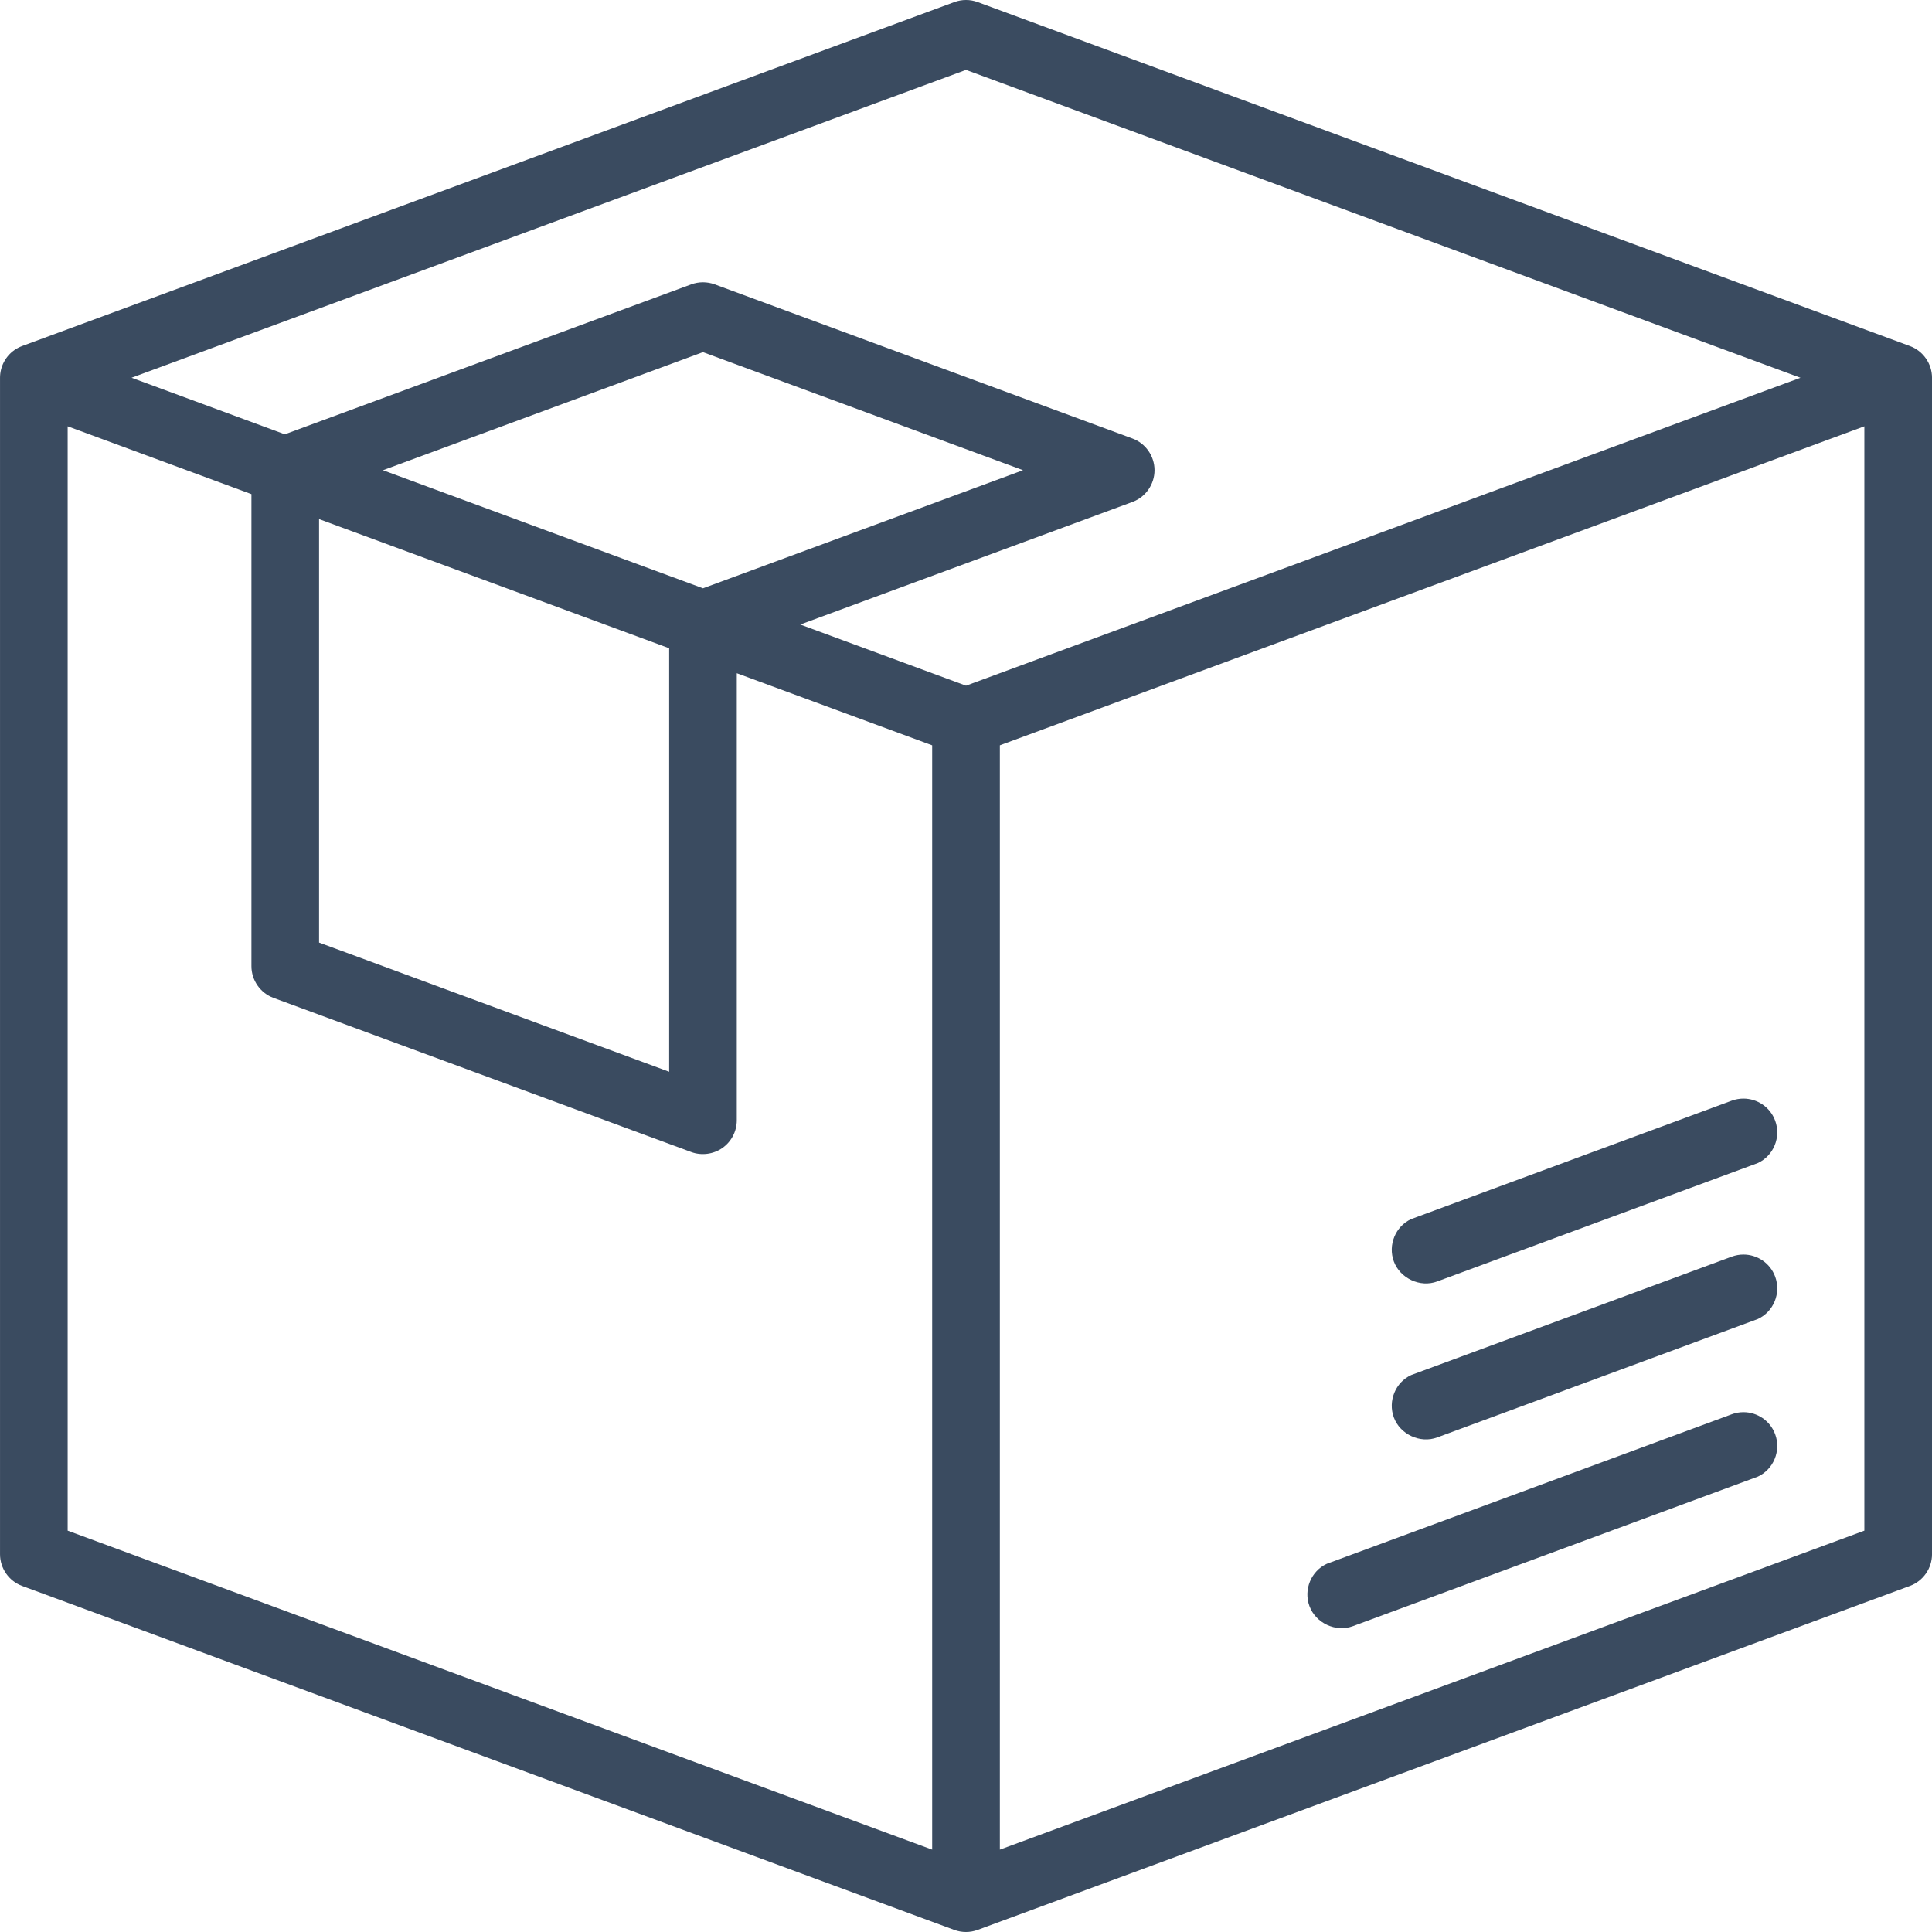 <?xml version="1.0" encoding="UTF-8"?>
<svg width="100px" height="100px" viewBox="0 0 100 100" version="1.1" xmlns="http://www.w3.org/2000/svg" xmlns:xlink="http://www.w3.org/1999/xlink">
    <title>icon / furniture / box</title>
    <g id="icon-/-furniture-/-box" stroke="none" stroke-width="1" fill="none" fill-rule="evenodd">
        <path d="M3.502,79.226 L48.249,95.737 L48.249,38.578 L38.136,34.846 L38.136,57.987 C38.136,58.559 37.856,59.095 37.386,59.423 C36.92,59.747 36.307,59.824 35.779,59.629 L14.158,51.651 C13.473,51.398 13.014,50.738 13.014,50.008 L13.014,25.576 L3.502,22.066 L3.502,79.226 Z M16.515,26.868 L16.515,48.787 L34.636,55.474 L34.636,33.553 L16.515,26.868 Z M36.3,30.418 L36.386,30.451 L52.952,24.338 L36.472,18.259 L36.386,18.227 L19.822,24.339 L36.3,30.418 Z M6.809,19.552 L14.742,22.48 L35.779,14.718 C36.17,14.575 36.602,14.575 36.992,14.718 L58.615,22.697 C59.3,22.949 59.758,23.608 59.758,24.338 C59.758,25.069 59.3,25.728 58.614,25.981 L41.422,32.326 L50.001,35.491 L93.192,19.553 L50.087,3.649 L50.001,3.617 L6.809,19.552 Z M96.499,22.066 L51.916,38.517 L51.752,38.578 L51.752,95.737 L96.335,79.287 L96.499,79.226 L96.499,22.066 Z M1.145,17.911 L49.395,0.108 C49.785,-0.036 50.215,-0.036 50.605,0.108 L98.855,17.911 C99.54,18.163 100.001,18.824 100.001,19.553 L100.001,80.447 C100.001,81.177 99.541,81.836 98.856,82.088 L50.605,99.891 C50.209,100.037 49.783,100.035 49.395,99.893 L1.145,82.088 C0.46,81.836 0.001,81.177 0.001,80.447 L0.001,19.553 C0.001,18.981 0.281,18.445 0.75,18.117 C0.869,18.035 1.002,17.964 1.145,17.911 L1.145,17.911 Z M91.883,66.08 C91.624,65.374 90.954,64.936 90.24,64.936 C90.04,64.936 89.835,64.971 89.635,65.044 L73.044,71.172 C72.23,71.546 71.831,72.511 72.144,73.366 C72.469,74.243 73.505,74.73 74.392,74.401 L90.984,68.272 C91.799,67.899 92.198,66.934 91.883,66.08 L91.883,66.08 Z M91.883,58.007 C91.624,57.3 90.954,56.863 90.24,56.863 C90.04,56.863 89.835,56.897 89.635,56.97 L73.044,63.099 C72.23,63.473 71.831,64.438 72.144,65.291 C72.469,66.168 73.505,66.658 74.392,66.327 L90.984,60.199 C91.799,59.825 92.198,58.86 91.883,58.007 L91.883,58.007 Z M68.677,80.941 L89.635,73.203 C89.835,73.128 90.04,73.094 90.24,73.094 C90.954,73.094 91.624,73.532 91.883,74.239 C92.198,75.091 91.799,76.056 90.984,76.43 L70.026,84.17 C69.138,84.501 68.102,84.012 67.778,83.134 C67.462,82.282 67.862,81.316 68.677,80.941 L68.677,80.941 Z" id="icon_box" fill="#3A4B60"></path>
    </g>
</svg>